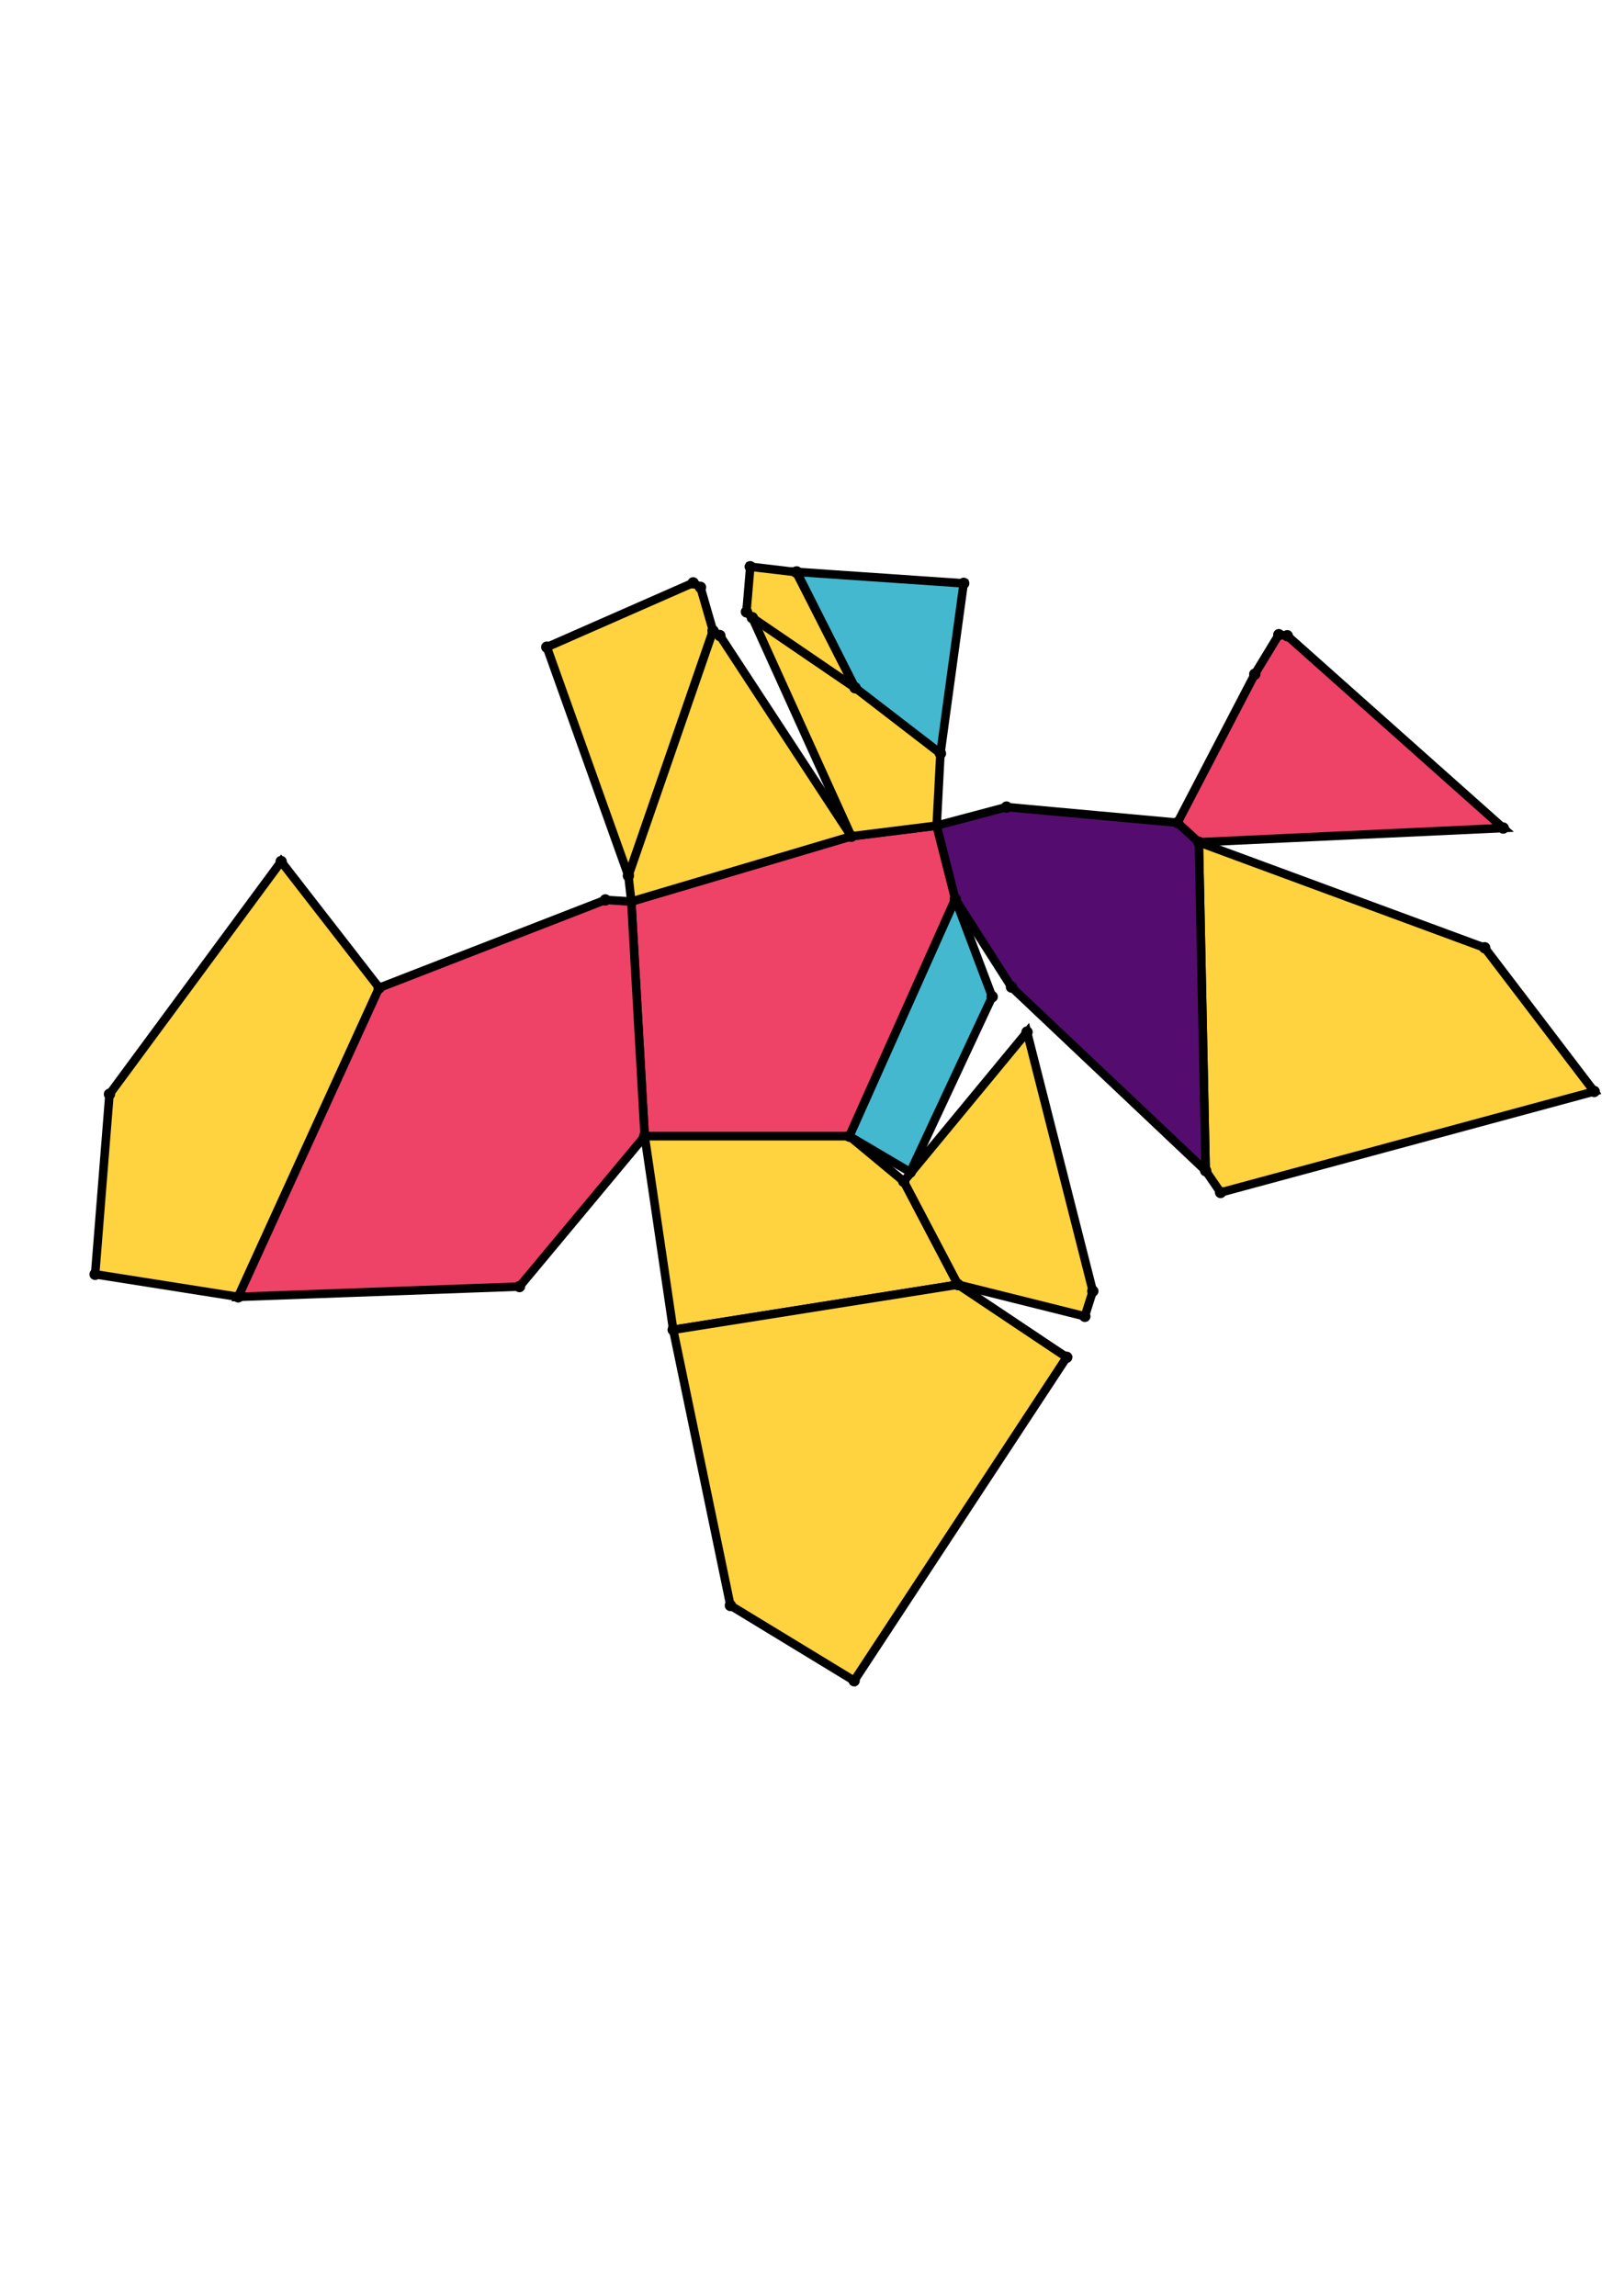 <?xml version="1.0" encoding="UTF-8" standalone="yes"?>
<!DOCTYPE svg PUBLIC "-//W3C//DTD SVG 1.0//EN" "http://www.w3.org/TR/2001/REC-SVG-20010904/DTD/svg10.dtd">
<!-- generated using polymake; Michael Joswig, Georg Loho, Benjamin Lorenz, Rico Raber; license CC BY-NC-SA 3.0; see polymake.org and matchthenet.de -->
<svg height="841pt" id="document" viewBox="0 -482.319 572 482.319" width="595pt" xmlns="http://www.w3.org/2000/svg" xmlns:svg="http://www.w3.org/2000/svg" xmlns:xlink="http://www.w3.org/1999/xlink">
	<title id="document_title">planar_net_</title>
	<polygon points="227.07,-245.266 299.164,-245.266 336.485,-328.789 329.912,-354.641 299.852,-350.891 222.357,-327.9 " style="fill: rgb(238,66,102); fill-opacity: 1; stroke: rgb(0,0,0); stroke-width: 3" />
	<polygon points="422.251,-348.787 424.654,-233.122 429.912,-225.45 561.5,-261.026 522.942,-311.628 " style="fill: rgb(255,210,63); fill-opacity: 1; stroke: rgb(0,0,0); stroke-width: 3" />
	<polygon points="318.319,-229.37 299.164,-245.266 227.07,-245.266 237.114,-177.09 337.424,-192.995 " style="fill: rgb(255,210,63); fill-opacity: 1; stroke: rgb(0,0,0); stroke-width: 3" />
	<polygon points="83.896,-188.692 133.546,-297.529 99.025,-341.997 38.562,-260.05 33.5,-196.634 " style="fill: rgb(255,210,63); fill-opacity: 1; stroke: rgb(0,0,0); stroke-width: 3" />
	<polygon points="221.332,-336.995 251.147,-423.25 246.716,-438.574 244.143,-440.139 192.601,-417.499 " style="fill: rgb(255,210,63); fill-opacity: 1; stroke: rgb(0,0,0); stroke-width: 3" />
	<polygon points="331.236,-380.05 339.423,-439.968 280.604,-443.998 301.17,-403.196 " style="fill: rgb(67,184,206); fill-opacity: 1; stroke: rgb(0,0,0); stroke-width: 3" />
	<polygon points="222.357,-327.9 299.852,-350.891 253.539,-421.584 251.147,-423.25 221.332,-336.995 " style="fill: rgb(255,210,63); fill-opacity: 1; stroke: rgb(0,0,0); stroke-width: 3" />
	<polygon points="299.852,-350.891 329.912,-354.641 331.236,-380.05 301.17,-403.196 264.984,-427.875 " style="fill: rgb(255,210,63); fill-opacity: 1; stroke: rgb(0,0,0); stroke-width: 3" />
	<polygon points="227.07,-245.266 222.357,-327.9 213.223,-328.48 133.546,-297.529 83.896,-188.692 182.97,-192.312 " style="fill: rgb(238,66,102); fill-opacity: 1; stroke: rgb(0,0,0); stroke-width: 3" />
	<polygon points="264.984,-427.875 301.17,-403.196 280.436,-443.912 264.255,-445.819 262.91,-429.925 " style="fill: rgb(255,210,63); fill-opacity: 1; stroke: rgb(0,0,0); stroke-width: 3" />
	<polygon points="336.485,-328.789 299.164,-245.266 320.603,-232.618 349.468,-294.386 " style="fill: rgb(67,184,206); fill-opacity: 1; stroke: rgb(0,0,0); stroke-width: 3" />
	<polygon points="329.912,-354.641 336.485,-328.789 356.263,-297.79 424.654,-233.122 422.251,-348.787 414.727,-355.679 354.503,-361.174 " style="fill: rgb(84,13,110); fill-opacity: 1; stroke: rgb(0,0,0); stroke-width: 3" />
	<polygon points="414.727,-355.679 422.251,-348.787 529.463,-353.793 453.406,-421.515 450.418,-421.893 441.953,-407.972 " style="fill: rgb(238,66,102); fill-opacity: 1; stroke: rgb(0,0,0); stroke-width: 3" />
	<polygon points="361.736,-281.938 318.319,-229.37 337.424,-192.995 382.099,-181.844 384.908,-190.711 " style="fill: rgb(255,210,63); fill-opacity: 1; stroke: rgb(0,0,0); stroke-width: 3" />
	<polygon points="237.114,-177.09 257.257,-80.017 300.842,-53.5 375.709,-167.412 337.424,-192.995 " style="fill: rgb(255,210,63); fill-opacity: 1; stroke: rgb(0,0,0); stroke-width: 3" />
	<circle cx="227.07" cy="-245.266" r="2" style="fill: rgb(0,0,0)" />
	<circle cx="299.164" cy="-245.266" r="2" style="fill: rgb(0,0,0)" />
	<circle cx="336.485" cy="-328.789" r="2" style="fill: rgb(0,0,0)" />
	<circle cx="329.912" cy="-354.641" r="2" style="fill: rgb(0,0,0)" />
	<circle cx="299.852" cy="-350.891" r="2" style="fill: rgb(0,0,0)" />
	<circle cx="222.357" cy="-327.9" r="2" style="fill: rgb(0,0,0)" />
	<circle cx="237.114" cy="-177.09" r="2" style="fill: rgb(0,0,0)" />
	<circle cx="337.424" cy="-192.995" r="2" style="fill: rgb(0,0,0)" />
	<circle cx="318.319" cy="-229.37" r="2" style="fill: rgb(0,0,0)" />
	<circle cx="253.539" cy="-421.584" r="2" style="fill: rgb(0,0,0)" />
	<circle cx="251.147" cy="-423.25" r="2" style="fill: rgb(0,0,0)" />
	<circle cx="221.332" cy="-336.995" r="2" style="fill: rgb(0,0,0)" />
	<circle cx="331.236" cy="-380.05" r="2" style="fill: rgb(0,0,0)" />
	<circle cx="301.17" cy="-403.196" r="2" style="fill: rgb(0,0,0)" />
	<circle cx="264.984" cy="-427.875" r="2" style="fill: rgb(0,0,0)" />
	<circle cx="213.223" cy="-328.48" r="2" style="fill: rgb(0,0,0)" />
	<circle cx="133.546" cy="-297.529" r="2" style="fill: rgb(0,0,0)" />
	<circle cx="83.896" cy="-188.692" r="2" style="fill: rgb(0,0,0)" />
	<circle cx="182.97" cy="-192.312" r="2" style="fill: rgb(0,0,0)" />
	<circle cx="320.603" cy="-232.618" r="2" style="fill: rgb(0,0,0)" />
	<circle cx="349.468" cy="-294.386" r="2" style="fill: rgb(0,0,0)" />
	<circle cx="356.263" cy="-297.79" r="2" style="fill: rgb(0,0,0)" />
	<circle cx="424.654" cy="-233.122" r="2" style="fill: rgb(0,0,0)" />
	<circle cx="422.251" cy="-348.787" r="2" style="fill: rgb(0,0,0)" />
	<circle cx="414.727" cy="-355.679" r="2" style="fill: rgb(0,0,0)" />
	<circle cx="354.503" cy="-361.174" r="2" style="fill: rgb(0,0,0)" />
	<circle cx="382.099" cy="-181.844" r="2" style="fill: rgb(0,0,0)" />
	<circle cx="384.908" cy="-190.711" r="2" style="fill: rgb(0,0,0)" />
	<circle cx="361.736" cy="-281.938" r="2" style="fill: rgb(0,0,0)" />
	<circle cx="257.257" cy="-80.017" r="2" style="fill: rgb(0,0,0)" />
	<circle cx="300.842" cy="-53.5" r="2" style="fill: rgb(0,0,0)" />
	<circle cx="375.709" cy="-167.412" r="2" style="fill: rgb(0,0,0)" />
	<circle cx="246.716" cy="-438.574" r="2" style="fill: rgb(0,0,0)" />
	<circle cx="244.143" cy="-440.139" r="2" style="fill: rgb(0,0,0)" />
	<circle cx="192.601" cy="-417.499" r="2" style="fill: rgb(0,0,0)" />
	<circle cx="339.423" cy="-439.968" r="2" style="fill: rgb(0,0,0)" />
	<circle cx="280.604" cy="-443.998" r="2" style="fill: rgb(0,0,0)" />
	<circle cx="280.436" cy="-443.912" r="2" style="fill: rgb(0,0,0)" />
	<circle cx="264.255" cy="-445.819" r="2" style="fill: rgb(0,0,0)" />
	<circle cx="262.91" cy="-429.925" r="2" style="fill: rgb(0,0,0)" />
	<circle cx="99.025" cy="-341.997" r="2" style="fill: rgb(0,0,0)" />
	<circle cx="38.562" cy="-260.05" r="2" style="fill: rgb(0,0,0)" />
	<circle cx="33.5" cy="-196.634" r="2" style="fill: rgb(0,0,0)" />
	<circle cx="429.912" cy="-225.45" r="2" style="fill: rgb(0,0,0)" />
	<circle cx="561.5" cy="-261.026" r="2" style="fill: rgb(0,0,0)" />
	<circle cx="522.942" cy="-311.628" r="2" style="fill: rgb(0,0,0)" />
	<circle cx="529.463" cy="-353.793" r="2" style="fill: rgb(0,0,0)" />
	<circle cx="453.406" cy="-421.515" r="2" style="fill: rgb(0,0,0)" />
	<circle cx="450.418" cy="-421.893" r="2" style="fill: rgb(0,0,0)" />
	<circle cx="441.953" cy="-407.972" r="2" style="fill: rgb(0,0,0)" />
	<!-- 
	Generated using the Perl SVG Module V2.64
	by Ronan Oger
	Info: http://www.roitsystems.com/
 -->
</svg>